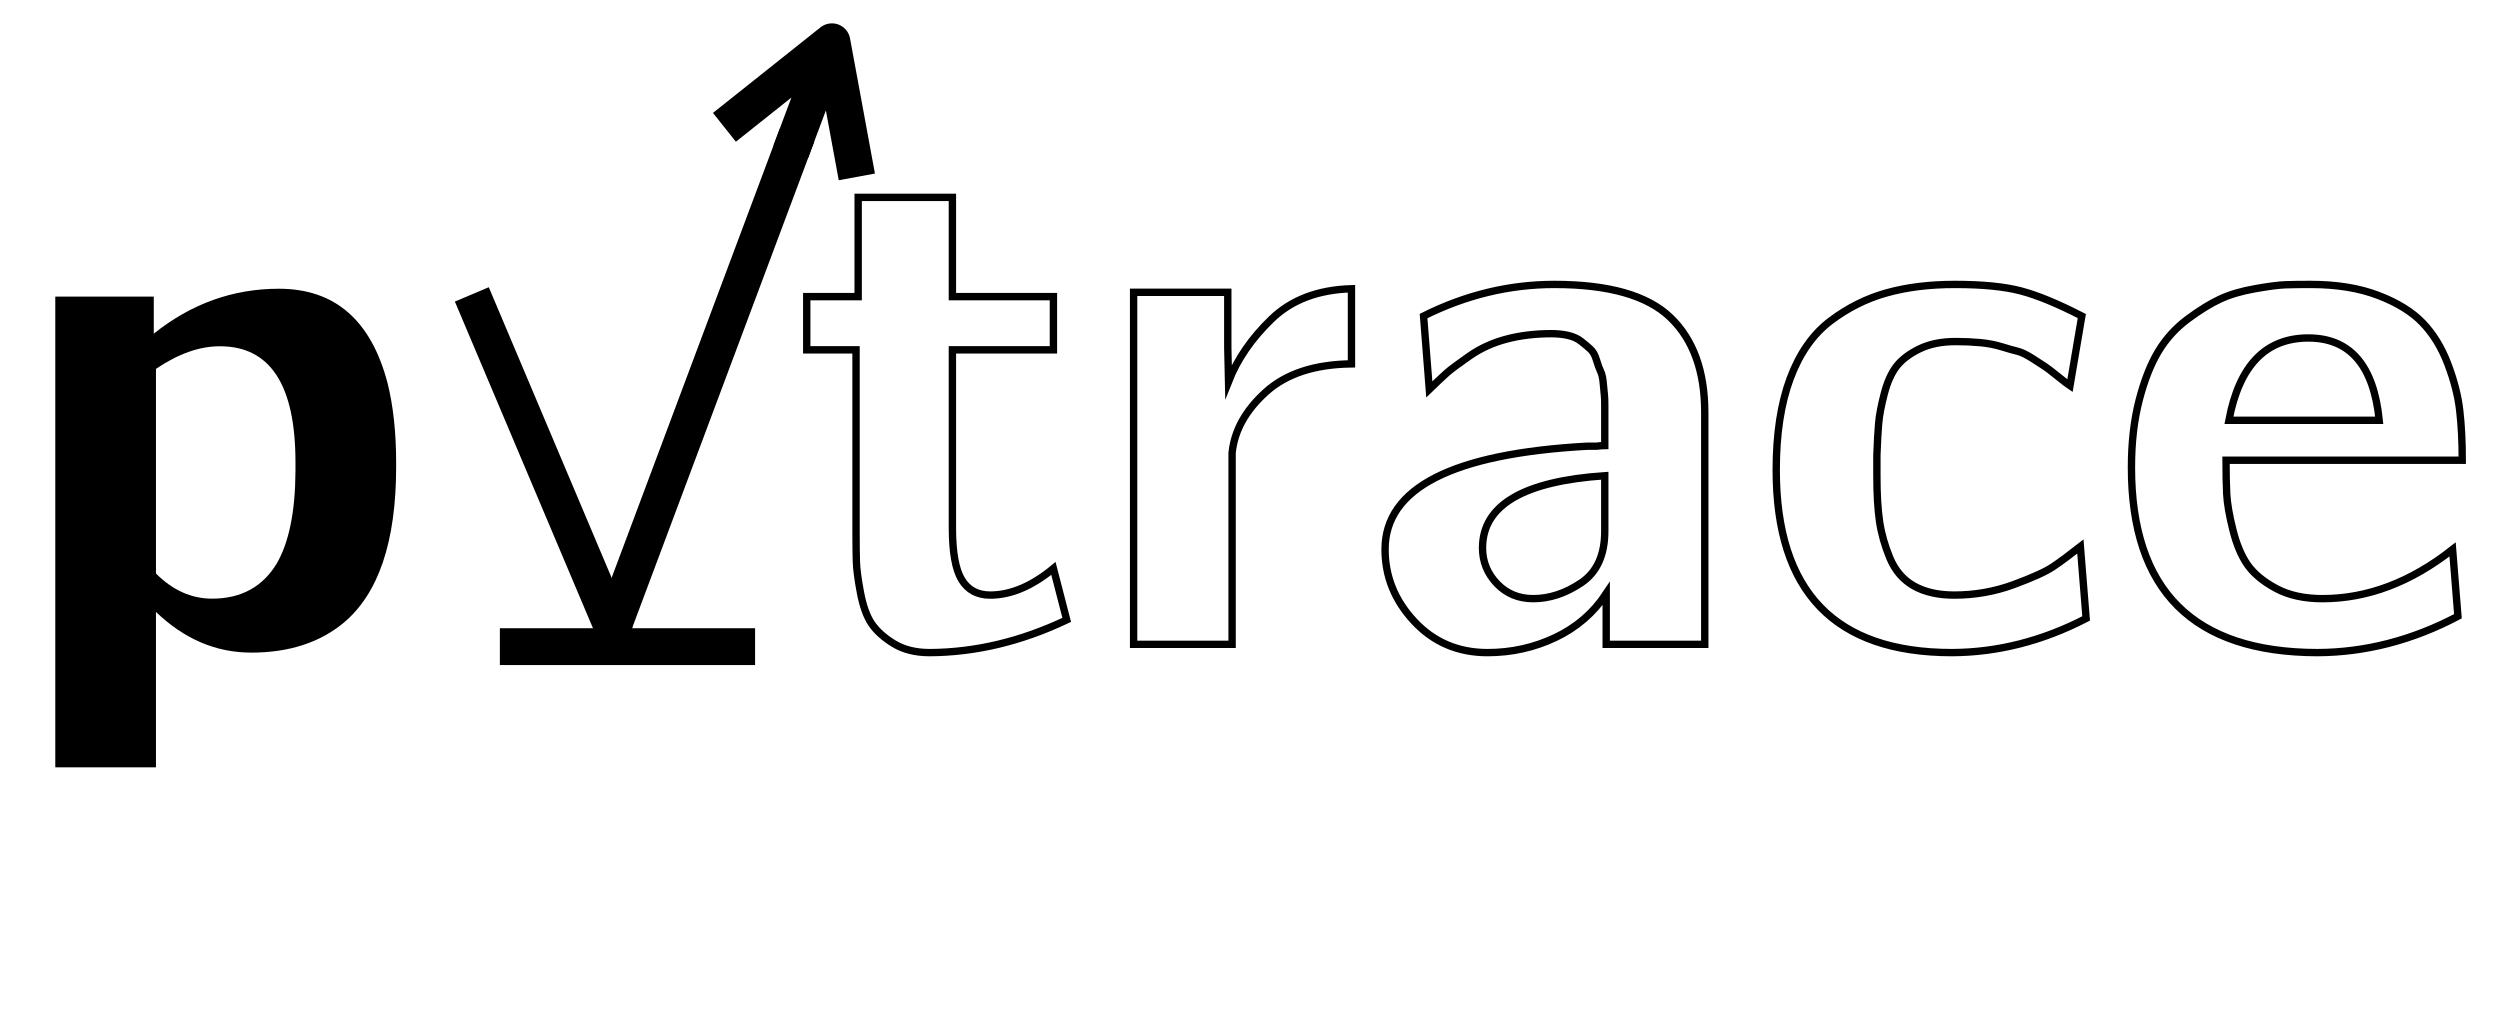 <?xml version="1.0" encoding="UTF-8"?>
<svg xmlns="http://www.w3.org/2000/svg" xmlns:xlink="http://www.w3.org/1999/xlink" width="679pt" height="279pt" viewBox="0 0 679 279" version="1.1">
<defs>
<g>
<symbol overflow="visible" id="glyph0-0">
<path style="stroke:none;" d="M 1.953 -1.953 L 1.953 -153.031 L 150 -153.031 L 150 -1.953 Z M 13.969 -22.359 L 69.234 -77.641 L 13.969 -132.625 Z M 21 -13.969 L 130.953 -13.969 L 75.984 -69.234 Z M 21 -141.016 L 75.984 -85.844 L 130.953 -141.016 Z M 82.812 -77.641 L 137.984 -22.359 L 137.984 -132.625 Z M 82.812 -77.641 "/>
</symbol>
<symbol overflow="visible" id="glyph0-1">
<path style="stroke:none;" d="M 12.016 33.406 L 12.016 -94.438 L 38.766 -94.438 L 38.766 -84.375 C 48.922 -92.508 60.25 -96.578 72.75 -96.578 C 87.926 -96.578 97.758 -88.051 102.25 -71 C 103.812 -64.75 104.594 -57.488 104.594 -49.219 C 104.594 -48.895 104.594 -48.57 104.594 -48.25 C 104.594 -27.863 99.805 -13.703 90.234 -5.766 C 83.723 -0.422 75.391 2.25 65.234 2.25 C 55.66 2.25 47.035 -1.43 39.359 -8.797 L 39.359 33.406 Z M 39.359 -19.234 C 43.91 -14.68 48.988 -12.406 54.594 -12.406 C 62.469 -12.406 68.328 -15.594 72.172 -21.969 C 75.492 -27.695 77.188 -36.031 77.25 -46.969 L 77.25 -49.422 C 77.25 -70.441 70.41 -80.953 56.734 -80.953 C 56.734 -80.953 56.703 -80.953 56.641 -80.953 C 51.172 -80.953 45.41 -78.906 39.359 -74.812 Z M 39.359 -19.234 "/>
</symbol>
</g>
<clipPath id="clip1">
  <path d="M 120 76 L 176 76 L 176 176 L 120 176 Z M 120 76 "/>
</clipPath>
<clipPath id="clip2">
  <path d="M 133.18 76.504 L 175.004 170.086 L 162.191 175.812 L 120.367 82.227 Z M 133.18 76.504 "/>
</clipPath>
<clipPath id="clip3">
  <path d="M 140 0 L 252 0 L 252 181 L 140 181 Z M 140 0 "/>
</clipPath>
<clipPath id="clip4">
  <path d="M 140.086 162.469 L 205.996 -3.062 L 251.488 15.055 L 185.574 180.582 Z M 140.086 162.469 "/>
</clipPath>
<clipPath id="clip5">
  <path d="M 191 6 L 238 6 L 238 54 L 191 54 Z M 191 6 "/>
</clipPath>
<clipPath id="clip6">
  <path d="M 140.086 162.469 L 205.996 -3.062 L 251.488 15.055 L 185.574 180.582 Z M 140.086 162.469 "/>
</clipPath>
<clipPath id="clip7">
  <path d="M 134.766 170 L 206.082 170 L 206.082 181 L 134.766 181 Z M 134.766 170 "/>
</clipPath>
</defs>
<g id="surface1">
<g style="fill:rgb(0%,0%,0%);fill-opacity:1;">
  <use xlink:href="#glyph0-1" x="3" y="175"/>
</g>
<path style="fill:none;stroke-width:2;stroke-linecap:butt;stroke-linejoin:miter;stroke:rgb(0%,0%,0%);stroke-opacity:1;stroke-miterlimit:10;" d="M 216.109 79.984 L 216.109 94.438 L 230.078 94.438 L 230.078 121.391 L 255.672 121.391 L 255.672 94.438 L 283.109 94.438 L 283.109 79.984 L 255.672 79.984 L 255.672 31.641 C 255.672 25.004 256.516 20.301 258.203 17.531 C 259.898 14.758 262.473 13.375 265.922 13.375 C 271.516 13.375 277.242 15.785 283.109 20.609 L 286.719 6.641 C 274.352 0.773 261.953 -2.188 249.516 -2.25 C 245.672 -2.25 242.414 -1.438 239.75 0.188 C 237.082 1.82 235.078 3.629 233.734 5.609 C 232.398 7.598 231.391 10.398 230.703 14.016 C 230.023 17.629 229.656 20.426 229.594 22.406 C 229.531 24.395 229.5 27.113 229.5 30.562 C 229.5 31.219 229.5 31.773 229.5 32.234 L 229.5 79.984 Z M 304.887 0 L 304.887 95.609 L 330.465 95.609 L 330.465 80.562 L 330.668 71.391 C 333.074 77.504 336.98 83.164 342.387 88.375 C 347.793 93.582 355.016 96.316 364.059 96.578 L 364.059 76.172 C 354.035 76.047 346.277 73.488 340.777 68.5 C 335.277 63.52 332.23 58.004 331.637 51.953 L 331.637 0 Z M 373.184 25.781 C 373.184 42.445 391.48 51.789 428.074 53.812 C 428.719 53.812 429.562 53.812 430.605 53.812 C 431.645 53.938 432.395 54 432.855 54 L 432.855 62.203 C 432.855 62.336 432.855 63.133 432.855 64.594 C 432.855 66.062 432.824 67.055 432.762 67.578 C 432.699 68.098 432.598 69.141 432.465 70.703 C 432.34 72.266 432.094 73.406 431.73 74.125 C 431.375 74.844 431 75.867 430.605 77.203 C 430.219 78.535 429.668 79.523 428.949 80.172 C 428.23 80.828 427.395 81.531 426.449 82.281 C 425.512 83.031 424.34 83.566 422.934 83.891 C 421.535 84.211 420.027 84.375 418.402 84.375 C 413.973 84.375 409.906 83.883 406.199 82.906 C 402.488 81.938 399.137 80.41 396.137 78.328 C 393.145 76.242 391.109 74.727 390.027 73.781 C 388.953 72.832 387.344 71.316 385.199 69.234 L 383.637 89.156 C 395.094 94.883 406.941 97.75 419.184 97.75 C 433.965 97.75 444.465 94.754 450.684 88.766 C 456.902 82.773 460.012 74.18 460.012 62.984 L 460.012 0 L 433.246 0 L 433.246 13.766 C 429.797 8.555 425.191 4.582 419.434 1.844 C 413.672 -0.883 407.535 -2.25 401.027 -2.25 C 393.016 -2.25 386.371 0.582 381.09 6.25 C 375.816 11.914 373.184 18.426 373.184 25.781 Z M 399.652 26.172 C 399.652 22.461 400.953 19.238 403.559 16.5 C 406.16 13.77 409.449 12.406 413.418 12.406 C 417.844 12.406 422.188 13.836 426.449 16.703 C 430.719 19.566 432.855 24.254 432.855 30.766 L 432.855 45.797 C 410.719 44.305 399.652 37.766 399.652 26.172 Z M 479.422 47.359 C 479.422 57.129 480.688 65.414 483.219 72.219 C 485.758 79.02 489.391 84.211 494.109 87.797 C 498.828 91.379 503.922 93.93 509.391 95.453 C 514.859 96.984 521.047 97.75 527.953 97.75 C 535.441 97.75 541.414 97.16 545.875 95.984 C 550.332 94.816 555.848 92.539 562.422 89.156 L 559.203 70.219 C 558.805 70.477 557.695 71.336 555.875 72.797 C 554.051 74.266 552.879 75.16 552.359 75.484 C 551.836 75.816 550.75 76.52 549.094 77.594 C 547.438 78.664 546.066 79.332 544.984 79.594 C 543.91 79.852 542.477 80.258 540.688 80.812 C 538.906 81.363 536.973 81.738 534.891 81.938 C 532.805 82.133 530.555 82.234 528.141 82.234 C 524.305 82.234 521.02 81.562 518.281 80.219 C 515.551 78.883 513.484 77.305 512.078 75.484 C 510.68 73.66 509.578 71.188 508.766 68.062 C 507.953 64.938 507.445 62.285 507.25 60.109 C 507.051 57.93 506.891 55.02 506.766 51.375 L 506.766 45.609 C 506.766 40.785 507.004 36.711 507.484 33.391 C 507.973 30.078 508.914 26.742 510.312 23.391 C 511.719 20.035 513.883 17.523 516.812 15.859 C 519.75 14.203 523.395 13.375 527.75 13.375 C 533.352 13.375 538.723 14.316 543.859 16.203 C 549.004 18.098 552.57 19.711 554.562 21.047 C 556.551 22.379 559.039 24.219 562.031 26.562 L 563.594 7.031 C 551.75 0.906 539.609 -2.188 527.172 -2.25 C 495.336 -2.25 479.422 14.285 479.422 47.359 Z M 575.902 48.047 C 575.902 54.816 576.598 60.906 577.996 66.312 C 579.402 71.719 581.145 76.145 583.23 79.594 C 585.312 83.039 587.98 85.969 591.23 88.375 C 594.488 90.789 597.422 92.598 600.027 93.797 C 602.629 95.004 605.77 95.93 609.449 96.578 C 613.125 97.234 615.891 97.594 617.746 97.656 C 619.609 97.719 621.875 97.75 624.543 97.75 C 631.637 97.75 637.77 96.754 642.949 94.766 C 648.125 92.785 652.145 90.297 655.012 87.297 C 657.875 84.305 660.152 80.582 661.84 76.125 C 663.535 71.664 664.609 67.469 665.059 63.531 C 665.516 59.594 665.746 55.082 665.746 50 L 601.59 50 C 601.59 46.414 601.652 43.352 601.777 40.812 C 601.91 38.281 602.469 35.047 603.449 31.109 C 604.426 27.172 605.762 23.992 607.449 21.578 C 609.145 19.172 611.719 17.039 615.168 15.188 C 618.613 13.332 622.812 12.406 627.762 12.406 C 640 12.406 651.785 16.863 663.121 25.781 L 664.574 7.625 C 652.207 1.102 639.484 -2.188 626.402 -2.25 C 592.734 -2.188 575.902 14.578 575.902 48.047 Z M 602.371 60.844 L 643.199 60.844 C 641.699 75.75 635.281 83.203 623.949 83.203 C 612.363 83.203 605.172 75.75 602.371 60.844 Z M 602.371 60.844 " transform="matrix(1,0,0,-1,3,175)"/>
<g clip-path="url(#clip1)" clip-rule="nonzero">
<g clip-path="url(#clip2)" clip-rule="nonzero">
<path style="fill:none;stroke-width:10;stroke-linecap:butt;stroke-linejoin:miter;stroke:rgb(0%,0%,0%);stroke-opacity:1;stroke-miterlimit:4;" d="M 0 0.002 L 100.303 2.034 " transform="matrix(0.408,0.913,-0.913,0.408,128.15,79.956)"/>
</g>
</g>
<g clip-path="url(#clip3)" clip-rule="nonzero">
<g clip-path="url(#clip4)" clip-rule="nonzero">
<path style="fill:none;stroke-width:10;stroke-linecap:butt;stroke-linejoin:miter;stroke:rgb(0%,0%,0%);stroke-opacity:1;stroke-miterlimit:4;" d="M -0.002 3.649 L 139.074 0.762 L 144.07 0.66 " transform="matrix(0.37,-0.929,0.929,0.37,162.579,170.238)"/>
</g>
</g>
<g clip-path="url(#clip5)" clip-rule="nonzero">
<g clip-path="url(#clip6)" clip-rule="nonzero">
<path style="fill:none;stroke-width:1.562;stroke-linecap:butt;stroke-linejoin:round;stroke:rgb(0%,0%,0%);stroke-opacity:1;stroke-miterlimit:10;" d="M -0 0 L 3 5 L 6 0 M 3 0 L 3 5 " transform="matrix(-5.994,-2.244,2.244,-5.994,232.717,48.045)"/>
</g>
</g>
<g clip-path="url(#clip7)" clip-rule="nonzero">
<path style="fill:none;stroke-width:10;stroke-linecap:butt;stroke-linejoin:miter;stroke:rgb(0%,0%,0%);stroke-opacity:1;stroke-miterlimit:4;" d="M 0.002 -0.001 L 69.318 -0.001 " transform="matrix(1,0,0,1,135.764,175.63)"/>
</g>
</g>
</svg>
